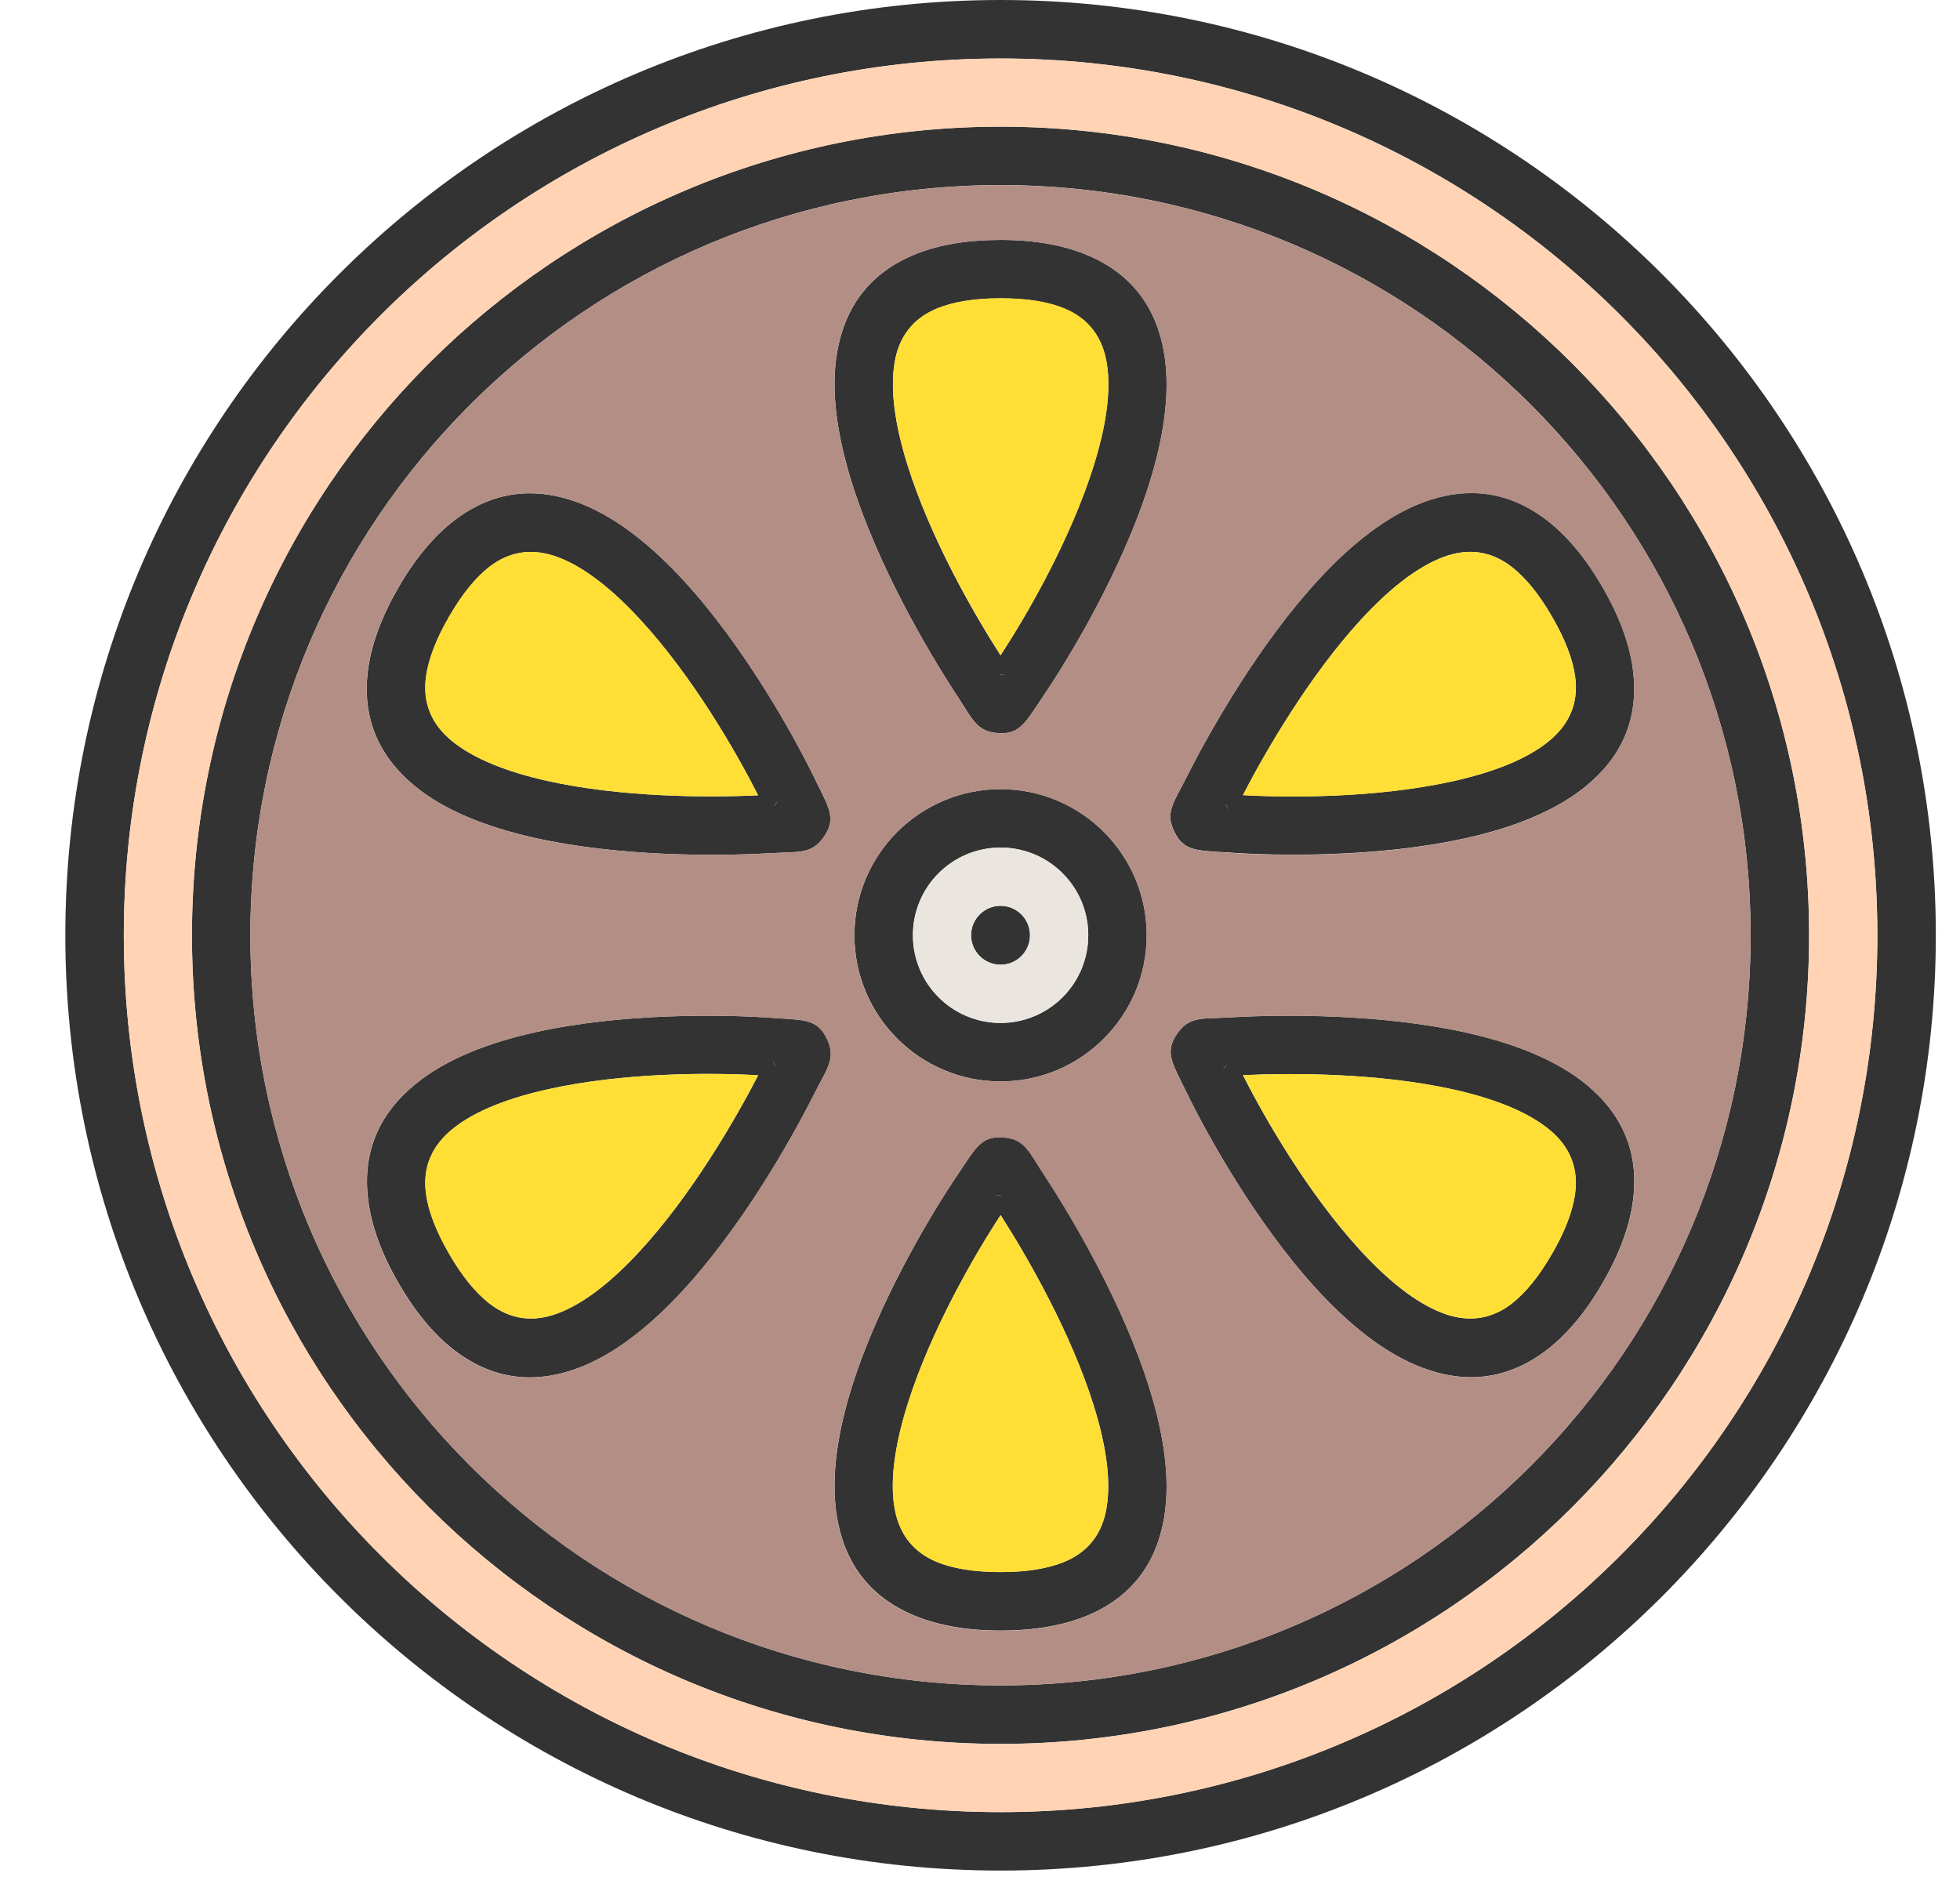 <svg width="30" height="29" viewBox="0 0 30 29" fill="none" xmlns="http://www.w3.org/2000/svg">
<path d="M15.315 0C19.268 0 22.846 1.602 25.437 4.193C28.027 6.783 29.63 10.362 29.63 14.315C29.63 18.268 28.027 21.846 25.437 24.437C22.846 27.027 19.268 28.63 15.315 28.63C11.362 28.63 7.783 27.027 5.193 24.437C2.602 21.846 1 18.268 1 14.315C1 10.362 2.602 6.783 5.193 4.193C7.783 1.602 11.362 0 15.315 0V0ZM24.804 4.825C22.376 2.397 19.021 0.895 15.315 0.895C11.609 0.895 8.254 2.397 5.825 4.825C3.397 7.254 1.895 10.609 1.895 14.315C1.895 18.021 3.397 21.376 5.825 23.804C8.254 26.233 11.609 27.735 15.315 27.735C19.021 27.735 22.376 26.233 24.804 23.804C27.233 21.376 28.735 18.021 28.735 14.315C28.735 10.609 27.233 7.254 24.804 4.825V4.825Z" fill="#333333"/>
<path d="M15.314 1.938C18.731 1.938 21.825 3.324 24.065 5.563C26.305 7.803 27.69 10.897 27.69 14.315C27.69 17.732 26.305 20.826 24.065 23.066C21.826 25.306 18.731 26.691 15.314 26.691C11.896 26.691 8.802 25.306 6.562 23.066C4.323 20.826 2.938 17.732 2.938 14.315C2.938 10.897 4.323 7.803 6.562 5.563C8.802 3.324 11.896 1.938 15.314 1.938V1.938ZM23.433 6.196C21.355 4.118 18.484 2.833 15.314 2.833C12.143 2.833 9.273 4.118 7.195 6.196C5.117 8.274 3.832 11.144 3.832 14.315C3.832 17.485 5.117 20.356 7.195 22.433C9.273 24.511 12.143 25.796 15.314 25.796C18.484 25.796 21.355 24.511 23.433 22.433C25.51 20.356 26.795 17.485 26.795 14.315C26.795 11.144 25.51 8.274 23.433 6.196V6.196Z" fill="#333333"/>
<path d="M14.624 10.61C14.195 9.953 13.432 8.652 13.036 7.38C12.819 6.684 12.709 5.99 12.813 5.391C12.93 4.717 13.294 4.175 14.03 3.883C14.374 3.747 14.798 3.672 15.315 3.672C15.839 3.672 16.27 3.752 16.621 3.895C17.352 4.194 17.71 4.742 17.821 5.419C17.919 6.024 17.806 6.722 17.586 7.418C17.178 8.71 16.389 10.036 15.958 10.67C15.936 10.702 15.928 10.714 15.879 10.789C15.672 11.099 15.573 11.248 15.258 11.219C14.991 11.194 14.905 11.056 14.741 10.791C14.721 10.759 14.697 10.721 14.624 10.61L14.624 10.61ZM13.889 7.114C14.237 8.231 14.902 9.389 15.314 10.03C15.727 9.4 16.382 8.261 16.733 7.149C16.916 6.571 17.013 6.011 16.94 5.562C16.878 5.185 16.683 4.882 16.286 4.72C16.045 4.621 15.726 4.567 15.315 4.567C14.915 4.567 14.601 4.62 14.359 4.715C13.957 4.874 13.758 5.171 13.694 5.541C13.617 5.987 13.71 6.541 13.889 7.114L13.889 7.114ZM15.339 10.331C15.442 10.341 15.396 10.335 15.322 10.326C15.282 10.325 15.269 10.325 15.339 10.331Z" fill="#333333"/>
<path d="M15.315 12.078C15.932 12.078 16.492 12.329 16.896 12.733C17.301 13.138 17.552 13.697 17.552 14.315C17.552 14.932 17.301 15.492 16.896 15.896C16.492 16.301 15.932 16.552 15.315 16.552C14.697 16.552 14.138 16.301 13.733 15.896C13.329 15.492 13.078 14.932 13.078 14.315C13.078 13.697 13.329 13.138 13.733 12.733C14.138 12.329 14.697 12.078 15.315 12.078ZM16.264 13.366C16.021 13.123 15.685 12.973 15.315 12.973C14.944 12.973 14.609 13.123 14.366 13.366C14.123 13.609 13.973 13.944 13.973 14.315C13.973 14.685 14.123 15.021 14.366 15.264C14.609 15.507 14.944 15.657 15.315 15.657C15.685 15.657 16.021 15.507 16.264 15.264C16.507 15.021 16.657 14.685 16.657 14.315C16.657 13.944 16.507 13.609 16.264 13.366V13.366Z" fill="#333333"/>
<path d="M15.314 14.766C15.563 14.766 15.765 14.564 15.765 14.315C15.765 14.066 15.563 13.864 15.314 13.864C15.065 13.864 14.863 14.066 14.863 14.315C14.863 14.564 15.065 14.766 15.314 14.766Z" fill="#333333"/>
<path d="M18.178 11.863C18.533 11.162 19.278 9.851 20.181 8.872C20.675 8.336 21.222 7.894 21.792 7.684C22.434 7.448 23.086 7.493 23.706 7.985C23.996 8.215 24.274 8.544 24.532 8.991C24.794 9.446 24.941 9.859 24.992 10.235C25.098 11.016 24.803 11.601 24.272 12.035C23.797 12.423 23.136 12.674 22.424 12.831C21.1 13.124 19.558 13.103 18.793 13.047C18.754 13.044 18.74 13.044 18.651 13.039C18.278 13.015 18.1 13.003 17.968 12.716C17.855 12.472 17.932 12.329 18.079 12.054C18.097 12.021 18.118 11.981 18.178 11.863L18.178 11.863ZM20.837 9.477C20.045 10.337 19.374 11.493 19.025 12.169C19.777 12.212 21.091 12.21 22.23 11.958C22.822 11.828 23.355 11.632 23.707 11.344C24.003 11.102 24.168 10.781 24.11 10.356C24.075 10.098 23.963 9.795 23.757 9.439C23.557 9.092 23.354 8.847 23.15 8.685C22.812 8.417 22.455 8.393 22.102 8.522C21.678 8.678 21.244 9.036 20.837 9.477L20.837 9.477ZM18.777 12.342C18.82 12.436 18.802 12.394 18.773 12.325C18.754 12.289 18.747 12.278 18.777 12.342Z" fill="#333333"/>
<path d="M18.867 15.569C19.651 15.525 21.159 15.515 22.459 15.808C23.17 15.968 23.826 16.22 24.293 16.609C24.818 17.047 25.105 17.634 24.989 18.417C24.935 18.783 24.789 19.188 24.53 19.636C24.268 20.09 23.983 20.423 23.684 20.655C23.06 21.138 22.406 21.175 21.765 20.932C21.191 20.715 20.644 20.268 20.151 19.73C19.235 18.73 18.482 17.384 18.148 16.693C18.132 16.659 18.125 16.646 18.085 16.566C17.919 16.231 17.84 16.071 18.023 15.813C18.178 15.594 18.34 15.588 18.652 15.579C18.689 15.578 18.734 15.576 18.867 15.569V15.569ZM22.262 16.679C21.121 16.422 19.785 16.42 19.025 16.456C19.364 17.128 20.023 18.265 20.81 19.126C21.219 19.573 21.655 19.937 22.081 20.098C22.438 20.233 22.798 20.215 23.137 19.953C23.343 19.793 23.55 19.544 23.756 19.188C23.956 18.842 24.067 18.543 24.105 18.286C24.168 17.858 24.01 17.537 23.722 17.297C23.375 17.008 22.848 16.811 22.262 16.679L22.262 16.679ZM18.751 16.327C18.691 16.412 18.719 16.375 18.764 16.315C18.785 16.281 18.792 16.269 18.751 16.327Z" fill="#333333"/>
<path d="M16.006 18.018C16.435 18.675 17.198 19.976 17.594 21.248C17.811 21.944 17.921 22.638 17.817 23.237C17.7 23.911 17.336 24.453 16.6 24.744C16.256 24.88 15.832 24.956 15.315 24.956C14.791 24.956 14.36 24.876 14.009 24.733C13.278 24.434 12.92 23.886 12.809 23.209C12.711 22.604 12.824 21.906 13.044 21.21C13.452 19.918 14.241 18.592 14.672 17.958C14.694 17.926 14.701 17.913 14.751 17.839C14.958 17.528 15.057 17.38 15.372 17.409C15.639 17.434 15.725 17.572 15.889 17.836C15.909 17.868 15.933 17.907 16.006 18.018L16.006 18.018ZM16.741 21.513C16.393 20.397 15.727 19.239 15.316 18.598C14.903 19.228 14.248 20.367 13.896 21.479C13.714 22.057 13.617 22.617 13.69 23.066C13.752 23.442 13.947 23.745 14.344 23.908C14.585 24.006 14.904 24.061 15.315 24.061C15.715 24.061 16.029 24.008 16.271 23.913C16.673 23.754 16.872 23.456 16.936 23.086C17.013 22.641 16.92 22.087 16.741 21.513L16.741 21.513ZM15.291 18.297C15.188 18.287 15.233 18.292 15.308 18.302C15.348 18.303 15.361 18.303 15.291 18.297Z" fill="#333333"/>
<path d="M12.452 16.765C12.098 17.465 11.353 18.776 10.45 19.755C9.955 20.291 9.409 20.733 8.838 20.943C8.196 21.179 7.544 21.134 6.924 20.642C6.634 20.412 6.357 20.083 6.099 19.636C5.836 19.181 5.69 18.768 5.639 18.392C5.532 17.611 5.827 17.026 6.359 16.592C6.833 16.204 7.494 15.953 8.207 15.796C9.53 15.503 11.073 15.524 11.838 15.58C11.876 15.583 11.891 15.583 11.98 15.589C12.352 15.613 12.531 15.624 12.663 15.911C12.775 16.155 12.698 16.299 12.551 16.573C12.534 16.606 12.512 16.646 12.452 16.765L12.452 16.765ZM9.793 19.15C10.586 18.29 11.256 17.134 11.605 16.458C10.853 16.415 9.539 16.417 8.4 16.669C7.809 16.8 7.275 16.995 6.923 17.283C6.628 17.525 6.463 17.846 6.521 18.271C6.556 18.529 6.668 18.832 6.873 19.188C7.073 19.535 7.277 19.78 7.48 19.942C7.819 20.21 8.176 20.235 8.528 20.105C8.952 19.949 9.386 19.591 9.793 19.15L9.793 19.15ZM11.854 16.285C11.81 16.191 11.829 16.233 11.858 16.302C11.877 16.338 11.883 16.349 11.854 16.285Z" fill="#333333"/>
<path d="M11.761 13.06C10.977 13.104 9.469 13.114 8.17 12.821C7.459 12.661 6.802 12.409 6.336 12.02C5.81 11.581 5.523 10.994 5.639 10.211C5.693 9.845 5.84 9.441 6.098 8.993C6.36 8.539 6.645 8.205 6.944 7.973C7.568 7.49 8.222 7.454 8.864 7.697C9.437 7.914 9.985 8.361 10.477 8.899C11.393 9.899 12.146 11.245 12.48 11.935C12.496 11.97 12.504 11.983 12.543 12.063C12.709 12.397 12.788 12.558 12.605 12.816C12.45 13.035 12.288 13.04 11.976 13.05C11.939 13.051 11.894 13.053 11.761 13.06L11.761 13.06ZM8.366 11.95C9.507 12.206 10.843 12.209 11.604 12.173C11.264 11.5 10.606 10.363 9.818 9.503C9.409 9.056 8.973 8.692 8.547 8.531C8.19 8.396 7.83 8.414 7.491 8.676C7.285 8.836 7.078 9.085 6.873 9.441C6.673 9.787 6.561 10.086 6.523 10.343C6.46 10.77 6.618 11.091 6.906 11.332C7.253 11.621 7.78 11.818 8.366 11.95L8.366 11.95ZM11.877 12.302C11.937 12.217 11.909 12.254 11.864 12.314C11.843 12.348 11.836 12.36 11.877 12.302Z" fill="#333333"/>
<path fill-rule="evenodd" clip-rule="evenodd" d="M13.89 7.112C14.238 8.229 14.904 9.387 15.315 10.028C15.728 9.398 16.384 8.259 16.735 7.147C16.918 6.569 17.015 6.009 16.942 5.56C16.88 5.183 16.684 4.88 16.287 4.718C16.046 4.619 15.727 4.564 15.316 4.564C14.917 4.564 14.602 4.618 14.36 4.713C13.959 4.872 13.759 5.169 13.695 5.539C13.618 5.985 13.711 6.539 13.89 7.112L13.89 7.112Z" fill="#FFDF35"/>
<path fill-rule="evenodd" clip-rule="evenodd" d="M17.585 7.418C17.177 8.711 16.388 10.036 15.956 10.671C15.935 10.703 15.927 10.715 15.878 10.79C15.671 11.1 15.572 11.249 15.257 11.22C14.989 11.195 14.904 11.057 14.74 10.792C14.72 10.76 14.696 10.722 14.623 10.611C14.194 9.953 13.431 8.653 13.035 7.381C12.818 6.685 12.708 5.99 12.812 5.392C12.928 4.718 13.293 4.175 14.029 3.884C14.373 3.748 14.797 3.673 15.314 3.673C15.838 3.673 16.269 3.752 16.62 3.896C17.35 4.195 17.709 4.742 17.819 5.42C17.918 6.024 17.805 6.722 17.585 7.418L17.585 7.418ZM20.18 8.874C20.674 8.339 21.221 7.897 21.791 7.687C22.433 7.451 23.085 7.496 23.705 7.987C23.995 8.217 24.272 8.547 24.531 8.994C24.793 9.448 24.939 9.862 24.991 10.237C25.097 11.019 24.802 11.603 24.271 12.038C23.796 12.426 23.135 12.676 22.422 12.834C21.099 13.127 19.557 13.106 18.792 13.05C18.753 13.047 18.739 13.047 18.649 13.041C18.277 13.017 18.099 13.006 17.967 12.719C17.854 12.474 17.931 12.331 18.078 12.057C18.096 12.024 18.117 11.984 18.177 11.865C18.532 11.164 19.277 9.854 20.18 8.874L20.18 8.874ZM23.432 22.434C25.51 20.357 26.795 17.486 26.795 14.316C26.795 11.145 25.51 8.275 23.432 6.197C21.355 4.119 18.484 2.834 15.314 2.834C12.143 2.834 9.273 4.119 7.195 6.197C5.117 8.275 3.832 11.145 3.832 14.316C3.832 17.486 5.117 20.357 7.195 22.434C9.273 24.512 12.143 25.797 15.314 25.797C18.484 25.797 21.355 24.512 23.432 22.434ZM18.867 15.57C19.652 15.527 21.159 15.517 22.459 15.809C23.17 15.969 23.826 16.222 24.293 16.611C24.818 17.049 25.106 17.636 24.99 18.419C24.936 18.785 24.789 19.19 24.531 19.637C24.268 20.091 23.984 20.425 23.684 20.657C23.06 21.14 22.407 21.177 21.765 20.934C21.192 20.717 20.644 20.27 20.151 19.731C19.236 18.732 18.483 17.385 18.149 16.695C18.132 16.66 18.125 16.647 18.085 16.567C17.92 16.233 17.84 16.073 18.023 15.815C18.178 15.595 18.341 15.59 18.652 15.58C18.69 15.579 18.735 15.578 18.867 15.57V15.57ZM12.478 11.936C12.495 11.971 12.502 11.984 12.542 12.064C12.708 12.398 12.787 12.559 12.604 12.816C12.449 13.036 12.286 13.041 11.975 13.051C11.938 13.052 11.893 13.054 11.76 13.061C10.976 13.104 9.468 13.114 8.168 12.822C7.457 12.662 6.801 12.409 6.334 12.02C5.809 11.582 5.522 10.995 5.637 10.212C5.692 9.846 5.838 9.441 6.096 8.994C6.359 8.54 6.643 8.206 6.943 7.974C7.567 7.491 8.221 7.454 8.862 7.697C9.436 7.914 9.983 8.361 10.476 8.9C11.391 9.9 12.145 11.246 12.478 11.936L12.478 11.936ZM15.314 12.079C15.931 12.079 16.49 12.329 16.895 12.734C17.3 13.139 17.55 13.698 17.55 14.316C17.55 14.933 17.3 15.492 16.895 15.897C16.49 16.302 15.931 16.552 15.314 16.552C14.696 16.552 14.137 16.302 13.732 15.897C13.327 15.492 13.077 14.933 13.077 14.316C13.077 13.698 13.327 13.139 13.732 12.734C14.137 12.329 14.696 12.079 15.314 12.079ZM12.45 16.766C12.096 17.467 11.351 18.777 10.447 19.757C9.953 20.293 9.407 20.735 8.836 20.944C8.194 21.18 7.542 21.136 6.922 20.644C6.632 20.414 6.355 20.084 6.097 19.637C5.834 19.183 5.688 18.77 5.637 18.394C5.53 17.612 5.825 17.028 6.357 16.593C6.831 16.206 7.492 15.955 8.205 15.797C9.528 15.504 11.07 15.525 11.835 15.581C11.874 15.584 11.889 15.584 11.978 15.59C12.35 15.614 12.529 15.625 12.661 15.912C12.773 16.157 12.696 16.3 12.549 16.575C12.531 16.608 12.51 16.647 12.45 16.766L12.45 16.766ZM16.004 18.021C16.434 18.678 17.196 19.979 17.593 21.25C17.81 21.946 17.919 22.641 17.816 23.239C17.699 23.914 17.334 24.456 16.598 24.747C16.254 24.883 15.83 24.959 15.314 24.959C14.789 24.959 14.358 24.879 14.007 24.735C13.277 24.437 12.918 23.889 12.808 23.212C12.709 22.607 12.822 21.909 13.042 21.213C13.45 19.92 14.24 18.595 14.671 17.961C14.693 17.929 14.7 17.916 14.749 17.842C14.956 17.531 15.055 17.382 15.37 17.412C15.638 17.436 15.723 17.574 15.888 17.839C15.908 17.871 15.931 17.909 16.004 18.021L16.004 18.021Z" fill="#B38E85"/>
<path fill-rule="evenodd" clip-rule="evenodd" d="M16.264 13.365C16.021 13.122 15.685 12.972 15.315 12.972C14.944 12.972 14.608 13.122 14.366 13.365C14.123 13.607 13.973 13.943 13.973 14.314C13.973 14.684 14.123 15.02 14.366 15.263C14.608 15.505 14.944 15.656 15.315 15.656C15.685 15.656 16.021 15.505 16.264 15.263C16.506 15.02 16.657 14.684 16.657 14.314C16.657 13.943 16.506 13.608 16.264 13.365V13.365ZM15.315 13.863C15.564 13.863 15.766 14.065 15.766 14.314C15.766 14.563 15.564 14.765 15.315 14.765C15.066 14.765 14.864 14.563 14.864 14.314C14.864 14.065 15.066 13.863 15.315 13.863Z" fill="#EBE5DF"/>
<path fill-rule="evenodd" clip-rule="evenodd" d="M20.836 9.479C20.043 10.338 19.373 11.494 19.023 12.171C19.776 12.213 21.09 12.211 22.229 11.96C22.82 11.829 23.354 11.633 23.706 11.345C24.001 11.104 24.166 10.783 24.108 10.358C24.073 10.1 23.961 9.796 23.756 9.44C23.556 9.094 23.352 8.848 23.149 8.686C22.81 8.418 22.453 8.394 22.101 8.523C21.677 8.679 21.243 9.037 20.836 9.479L20.836 9.479Z" fill="#FFDF35"/>
<path fill-rule="evenodd" clip-rule="evenodd" d="M22.265 16.679C21.124 16.423 19.788 16.42 19.027 16.456C19.367 17.129 20.025 18.266 20.813 19.126C21.222 19.573 21.658 19.937 22.084 20.098C22.441 20.233 22.801 20.215 23.14 19.953C23.346 19.793 23.553 19.544 23.758 19.189C23.958 18.842 24.07 18.543 24.108 18.286C24.171 17.859 24.013 17.538 23.725 17.297C23.378 17.008 22.851 16.811 22.265 16.679L22.265 16.679Z" fill="#FFDF35"/>
<path fill-rule="evenodd" clip-rule="evenodd" d="M16.74 21.514C16.392 20.398 15.726 19.239 15.315 18.599C14.902 19.229 14.246 20.368 13.895 21.48C13.713 22.058 13.615 22.617 13.689 23.067C13.75 23.443 13.946 23.746 14.343 23.909C14.584 24.007 14.903 24.062 15.314 24.062C15.713 24.062 16.028 24.009 16.27 23.913C16.672 23.755 16.871 23.457 16.935 23.087C17.012 22.642 16.919 22.087 16.74 21.514L16.74 21.514Z" fill="#FFDF35"/>
<path fill-rule="evenodd" clip-rule="evenodd" d="M9.792 19.149C10.584 18.29 11.255 17.134 11.604 16.457C10.852 16.415 9.538 16.417 8.399 16.669C7.807 16.799 7.274 16.995 6.922 17.283C6.626 17.524 6.461 17.846 6.519 18.27C6.554 18.529 6.666 18.832 6.872 19.188C7.072 19.534 7.275 19.78 7.479 19.942C7.817 20.21 8.174 20.234 8.527 20.105C8.951 19.949 9.385 19.591 9.792 19.149L9.792 19.149Z" fill="#FFDF35"/>
<path fill-rule="evenodd" clip-rule="evenodd" d="M8.364 11.949C9.505 12.206 10.841 12.208 11.602 12.172C11.263 11.499 10.604 10.362 9.816 9.502C9.407 9.055 8.971 8.691 8.546 8.53C8.189 8.395 7.828 8.413 7.489 8.675C7.283 8.835 7.076 9.084 6.871 9.44C6.671 9.786 6.56 10.085 6.522 10.342C6.458 10.769 6.616 11.091 6.905 11.331C7.252 11.62 7.779 11.817 8.364 11.949L8.364 11.949Z" fill="#FFDF35"/>
<path fill-rule="evenodd" clip-rule="evenodd" d="M15.315 1.939C18.732 1.939 21.826 3.325 24.066 5.564C26.306 7.804 27.691 10.898 27.691 14.316C27.691 17.733 26.306 20.827 24.066 23.067C21.826 25.307 18.732 26.692 15.315 26.692C11.897 26.692 8.803 25.307 6.563 23.067C4.324 20.827 2.938 17.733 2.938 14.316C2.938 10.898 4.324 7.804 6.563 5.564C8.803 3.325 11.897 1.939 15.315 1.939V1.939ZM24.804 4.826C22.375 2.398 19.02 0.896 15.315 0.896C11.609 0.896 8.254 2.398 5.825 4.826C3.397 7.255 1.895 10.61 1.895 14.316C1.895 18.021 3.397 21.377 5.825 23.805C8.254 26.233 11.609 27.736 15.315 27.736C19.02 27.736 22.375 26.233 24.804 23.805C27.233 21.377 28.735 18.021 28.735 14.316C28.735 10.61 27.233 7.255 24.804 4.826Z" fill="#FFD3B3"/>
</svg>
